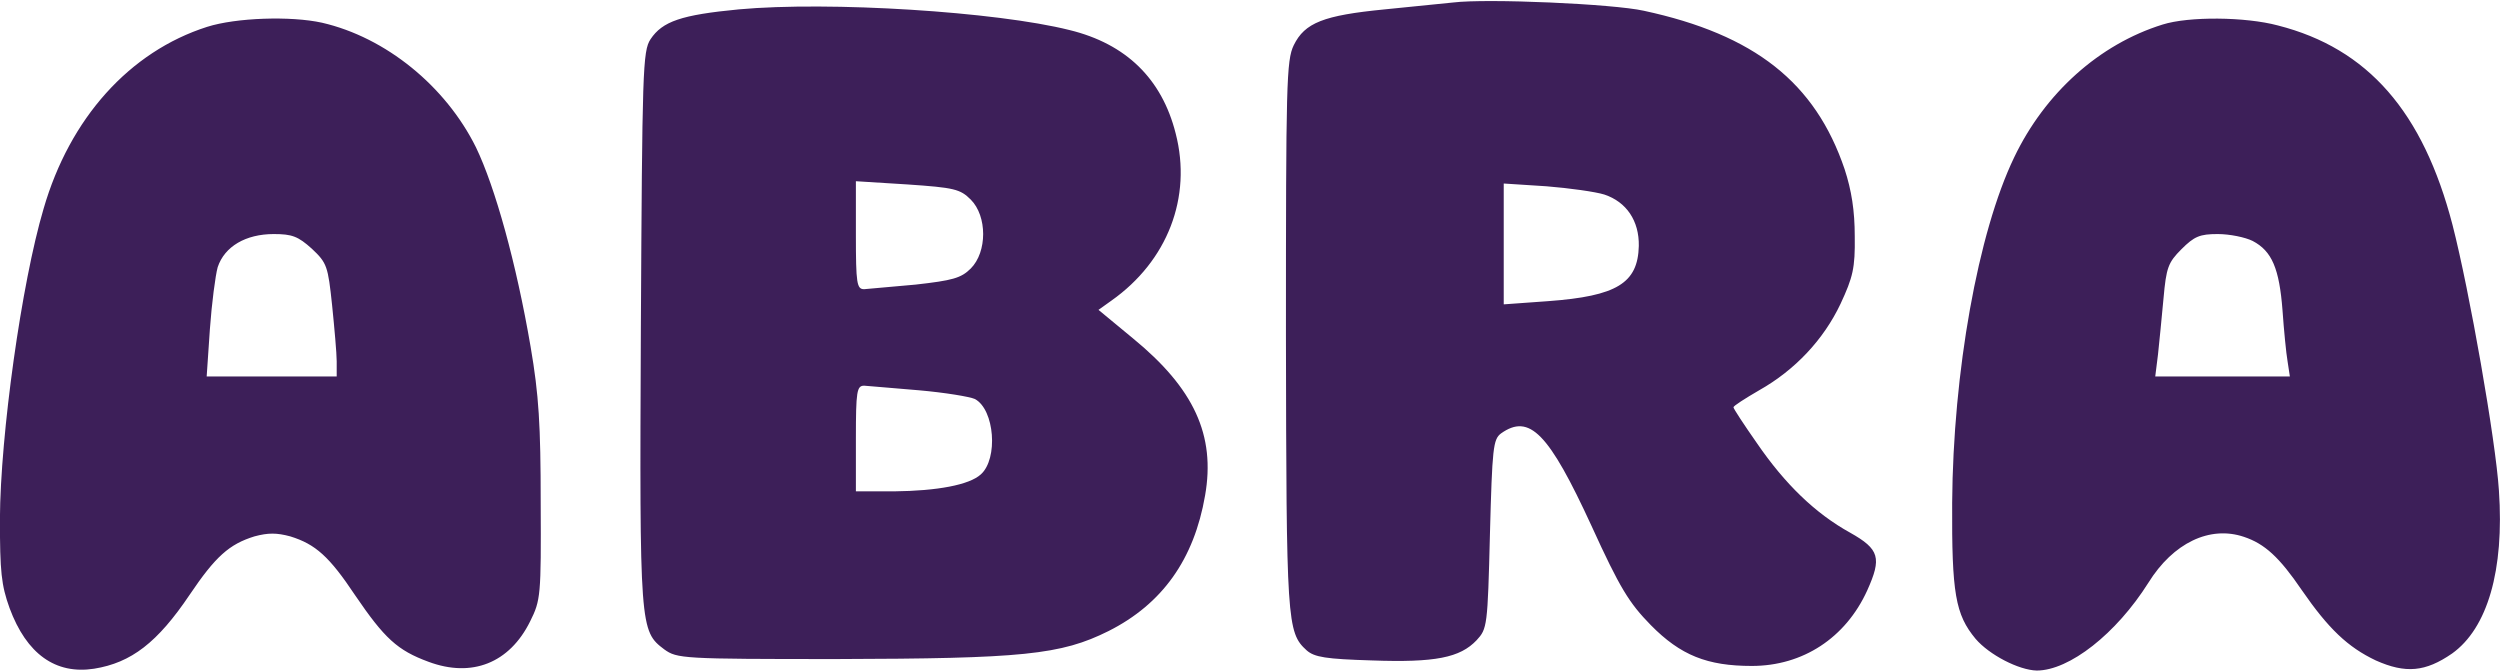 <svg xmlns="http://www.w3.org/2000/svg" width="726" height="195" viewBox="0 0 544.118 145.671" preserveAspectRatio="xMidYMid meet" fill="#3d1f59"><path d="M316.282.303l-14.9 1.5c-13.3 1.3-17.4 2.9-19.8 7.8-1.6 3.3-1.7 8.3-1.7 63.1.1 62.4.2 64.7 4.5 68.6 1.7 1.5 4.2 1.9 14.2 2.2 13.8.5 19.2-.6 22.8-4.4 2.3-2.5 2.4-3 2.9-23.1.5-18.8.7-20.6 2.4-21.9 6.2-4.4 10.4-.1 19.7 20.1 6.2 13.6 8.2 16.8 12.9 21.6 6.5 6.6 12.3 8.9 22 8.9 11.1 0 20.4-6.1 25.1-16.4 3.2-7.1 2.7-9-3.7-12.6-7.6-4.2-14.2-10.6-20.3-19.5-2.8-4-5.1-7.5-5.1-7.8s2.5-1.9 5.6-3.7c7.8-4.4 14-11 17.7-18.8 2.7-5.8 3.2-7.8 3.1-14.7 0-5.6-.7-10-2.2-14.6-6.4-18.9-19.6-29.3-43.7-34.5-6.7-1.5-34.1-2.7-41.5-1.8zm32.9 41.8c4.8 1.6 7.6 5.7 7.5 11.2-.2 8.1-4.8 10.9-19.7 12l-9.7.7v-26.3l9.3.6c5 .4 10.7 1.2 12.6 1.8zm-188.4-40.3c-12.5 1.2-16.6 2.6-19.2 6.5-1.7 2.6-1.8 6.7-2.1 62.9-.3 65.3-.2 65.9 5.1 69.9 2.8 2 3.9 2.1 37.5 2.1 40.4-.1 48.8-.9 59.2-6.1 11.7-5.9 18.6-15.6 21-29.5 2.3-13.1-2.4-23.3-15.7-34.2l-7.5-6.2 2.8-2c12.2-8.6 17.6-22.5 14-36.4-3-11.9-10.8-19.5-23.1-22.5-15.9-4-52.3-6.3-72-4.5zm50.5 41.4c3.6 3.6 3.6 11.4 0 15-2.1 2.1-4 2.6-12 3.5l-11.2 1c-1.6 0-1.8-1.2-1.8-11.8v-11.7l11.2.7c10.2.7 11.5 1 13.8 3.3zm-11.3 41.5c5.7.5 11.1 1.4 12.2 1.9 4.3 2.3 5.1 13 1.3 16.4-2.5 2.3-9.5 3.6-18.9 3.7h-8.3v-11.5c0-10.3.2-11.5 1.8-11.5.9.1 6.3.5 11.9 1zm-154.9-79.1c-16.9 5.4-29.9 19.9-35.6 39.6-4.8 16.2-9.4 49.2-9.5 67.5 0 11.5.3 14.4 2.1 19.4 3.7 10 10 14.5 18.4 13.2 8.1-1.3 13.8-5.7 20.8-16.1 5.6-8.3 8.6-11 14.1-12.7 3-.8 4.8-.8 7.8 0 5.5 1.7 8.5 4.4 14.1 12.8 6.4 9.4 9.2 12 16 14.5 9.4 3.5 17.6.3 22.1-8.8 2.3-4.6 2.4-5.6 2.3-25.8 0-16.9-.4-23.5-2.2-34-3.1-18.1-7.7-34.7-11.9-43.4-6.6-13.3-19.6-23.9-33.5-27.1-6.8-1.5-18.7-1.1-25 .9zm22.8 48.3c3.3 3.1 3.5 3.8 4.4 12.3.5 4.9 1 10.5 1 12.2v3.3h-28.3l.7-10.3c.4-5.6 1.2-11.7 1.7-13.5 1.5-4.5 6.1-7.2 12.2-7.2 4 0 5.3.5 8.3 3.2zm402.8-48.8c-13.8 4.3-25.6 14.9-32.3 28.9-7.9 16.4-13.3 46.8-13.5 75.2-.1 19.7.7 24.3 5.1 29.6 3 3.5 9.4 6.8 13.3 6.9 7.1 0 17.3-8 24.3-19.1 5.4-8.7 13.4-12.5 20.8-10 4.5 1.5 7.7 4.4 12.6 11.6 5.8 8.4 10 12.4 16.1 15.3 6.5 2.9 10.8 2.5 16.6-1.5 7.7-5.5 11.4-18.1 10.2-35.5-.7-10.9-6.4-43.4-10.1-57.8-6.4-24.6-18.4-38.4-38-43.4-7.1-1.9-19.4-2-25.1-.2zm19.6 47.1c4.2 2.2 5.8 6 6.5 15.1.3 4.3.8 9.4 1.1 11.1l.5 3.3h-29.3l.6-4.8c.3-2.6.8-8.1 1.2-12.2.6-6.7 1-7.8 3.9-10.7 2.8-2.8 4-3.3 7.9-3.3 2.6 0 6 .7 7.6 1.5z"/></svg>